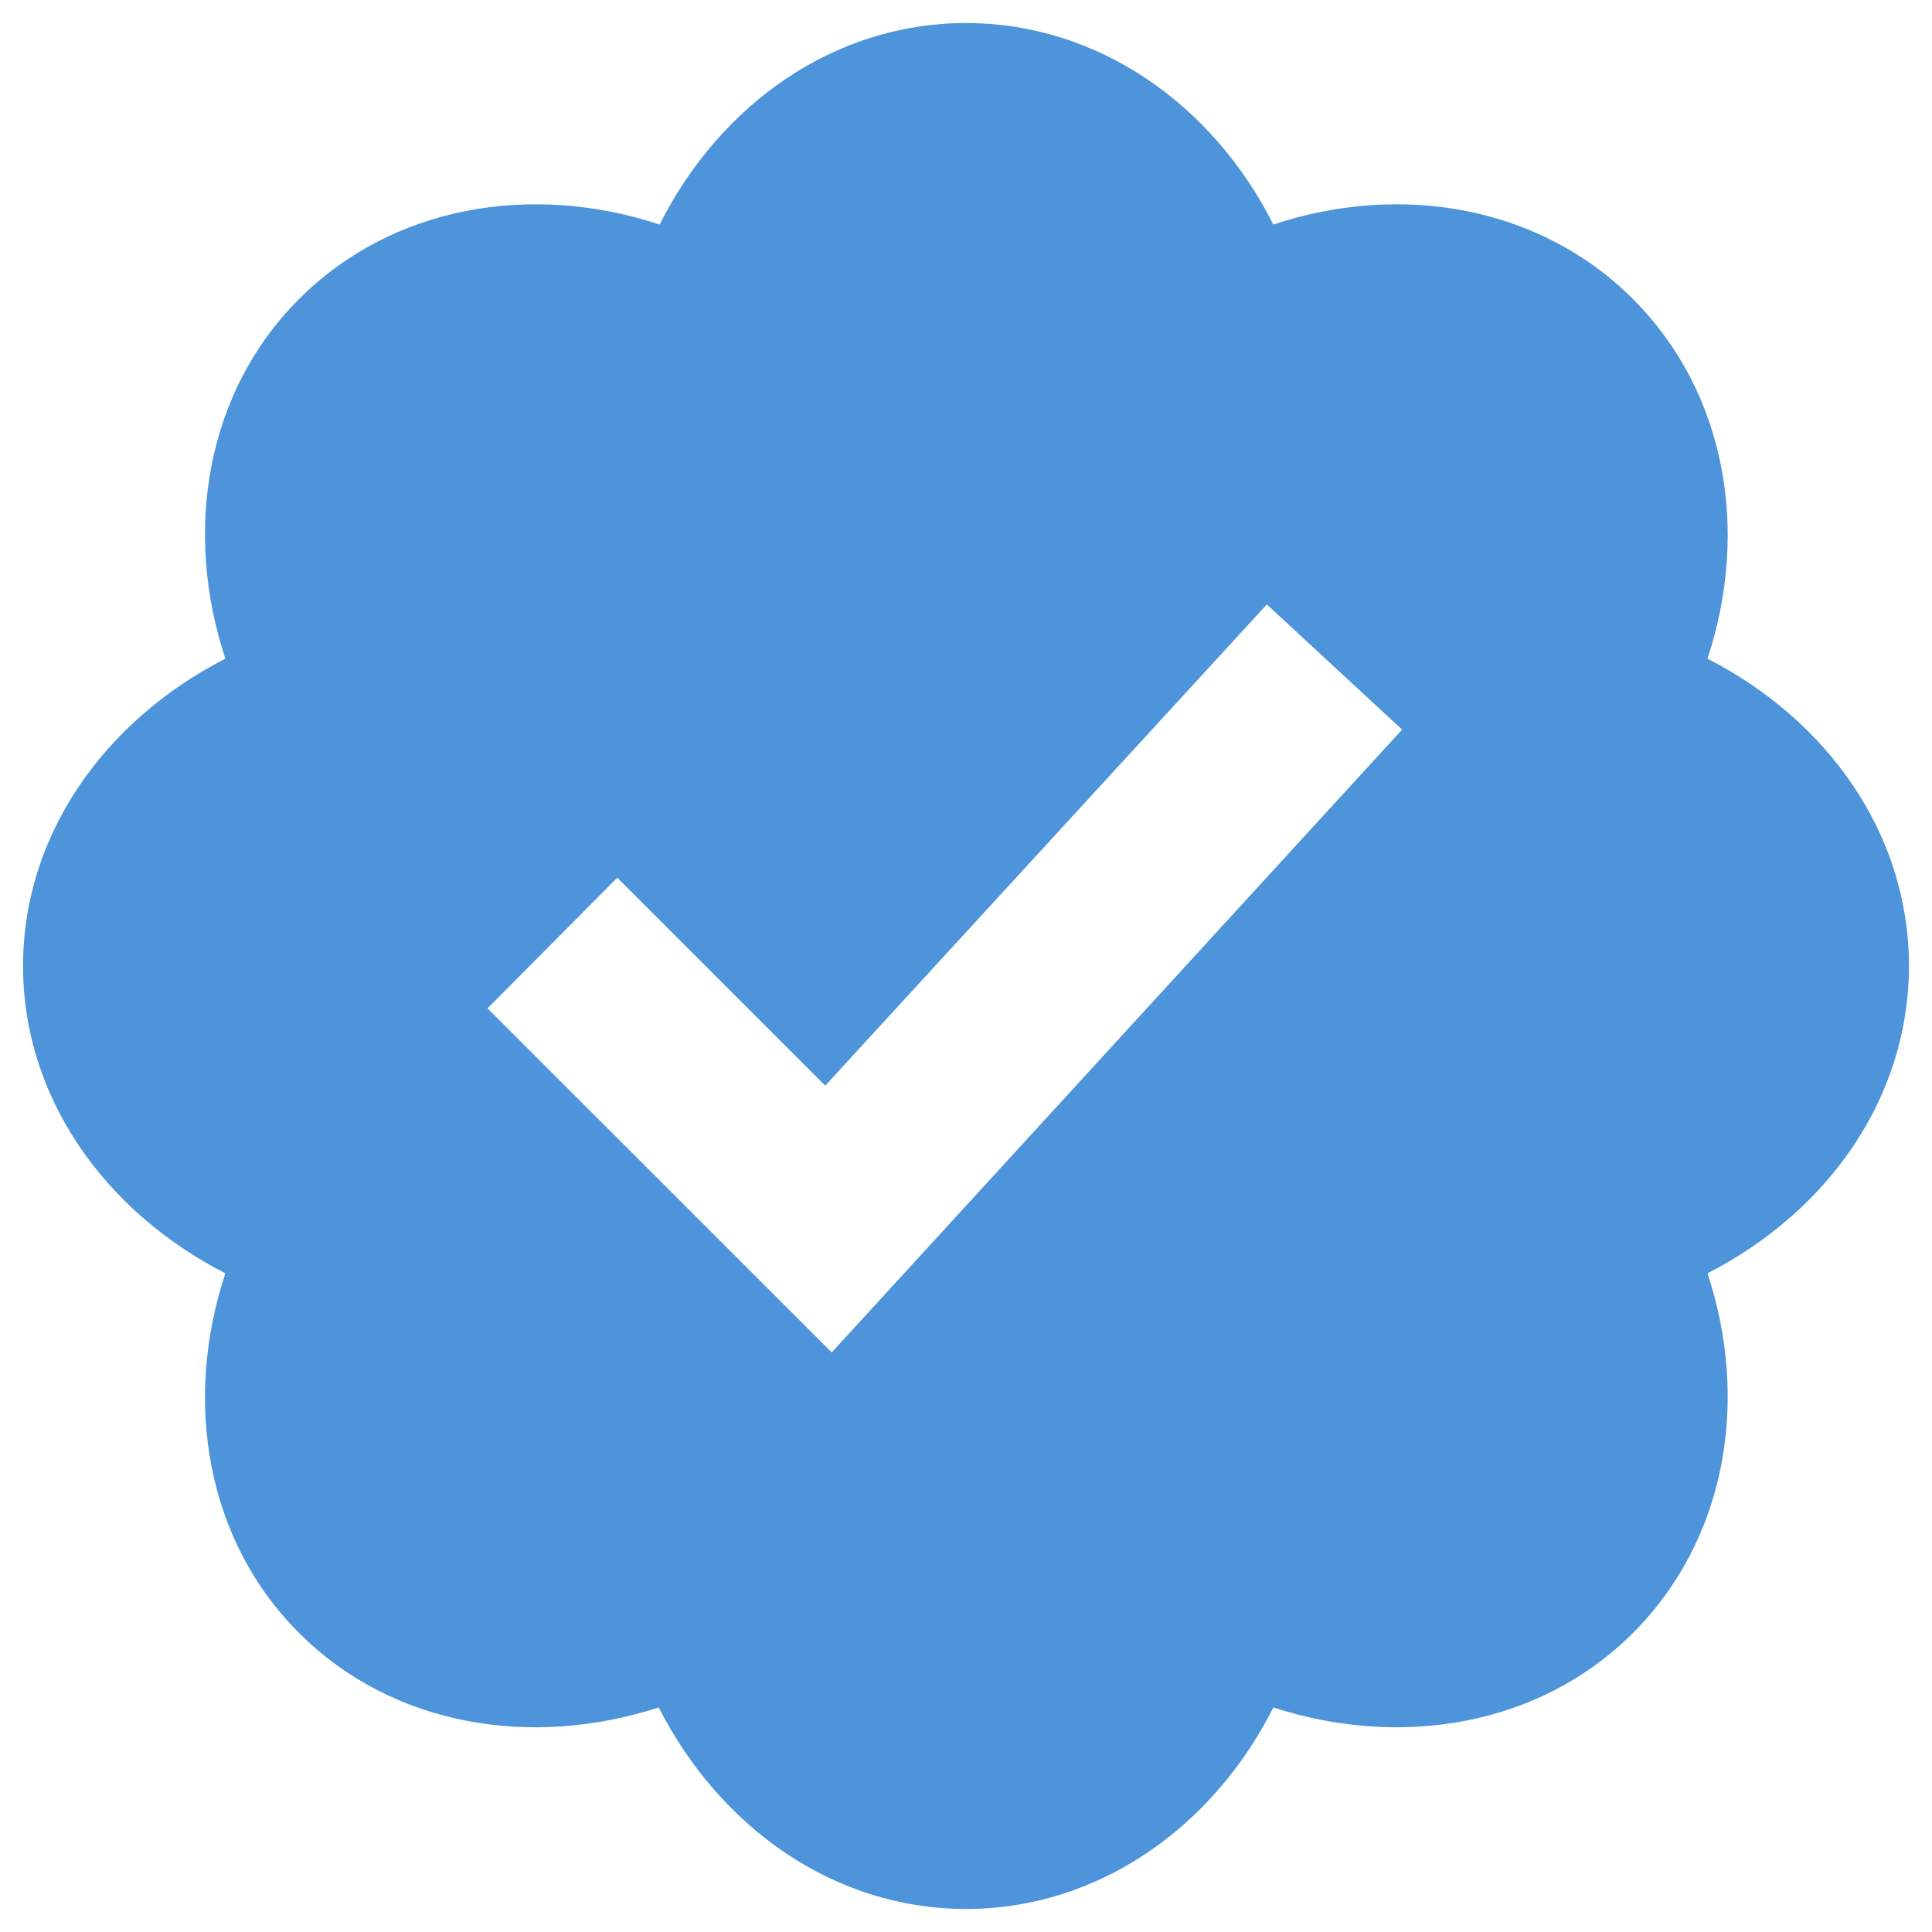 <svg width="14" height="14" viewBox="0 0 14 14" fill="none" xmlns="http://www.w3.org/2000/svg">
<path d="M13.833 7C13.833 6.047 13.247 5.22 12.373 4.773C12.68 3.847 12.507 2.84 11.833 2.167C11.16 1.493 10.153 1.32 9.227 1.627C8.787 0.753 7.953 0.167 7 0.167C6.047 0.167 5.22 0.753 4.78 1.627C3.847 1.32 2.84 1.493 2.167 2.167C1.493 2.84 1.327 3.847 1.633 4.773C0.76 5.22 0.167 6.047 0.167 7C0.167 7.953 0.76 8.78 1.633 9.227C1.327 10.153 1.493 11.16 2.167 11.833C2.84 12.507 3.847 12.673 4.773 12.373C5.22 13.247 6.047 13.833 7 13.833C7.953 13.833 8.787 13.247 9.227 12.373C10.153 12.673 11.16 12.507 11.833 11.833C12.507 11.16 12.68 10.153 12.373 9.227C13.247 8.78 13.833 7.953 13.833 7ZM6.027 9.8L3.533 7.307L4.473 6.36L5.98 7.867L9.18 4.38L10.16 5.287L6.027 9.8Z" fill="#4D94DB"/>
</svg>
